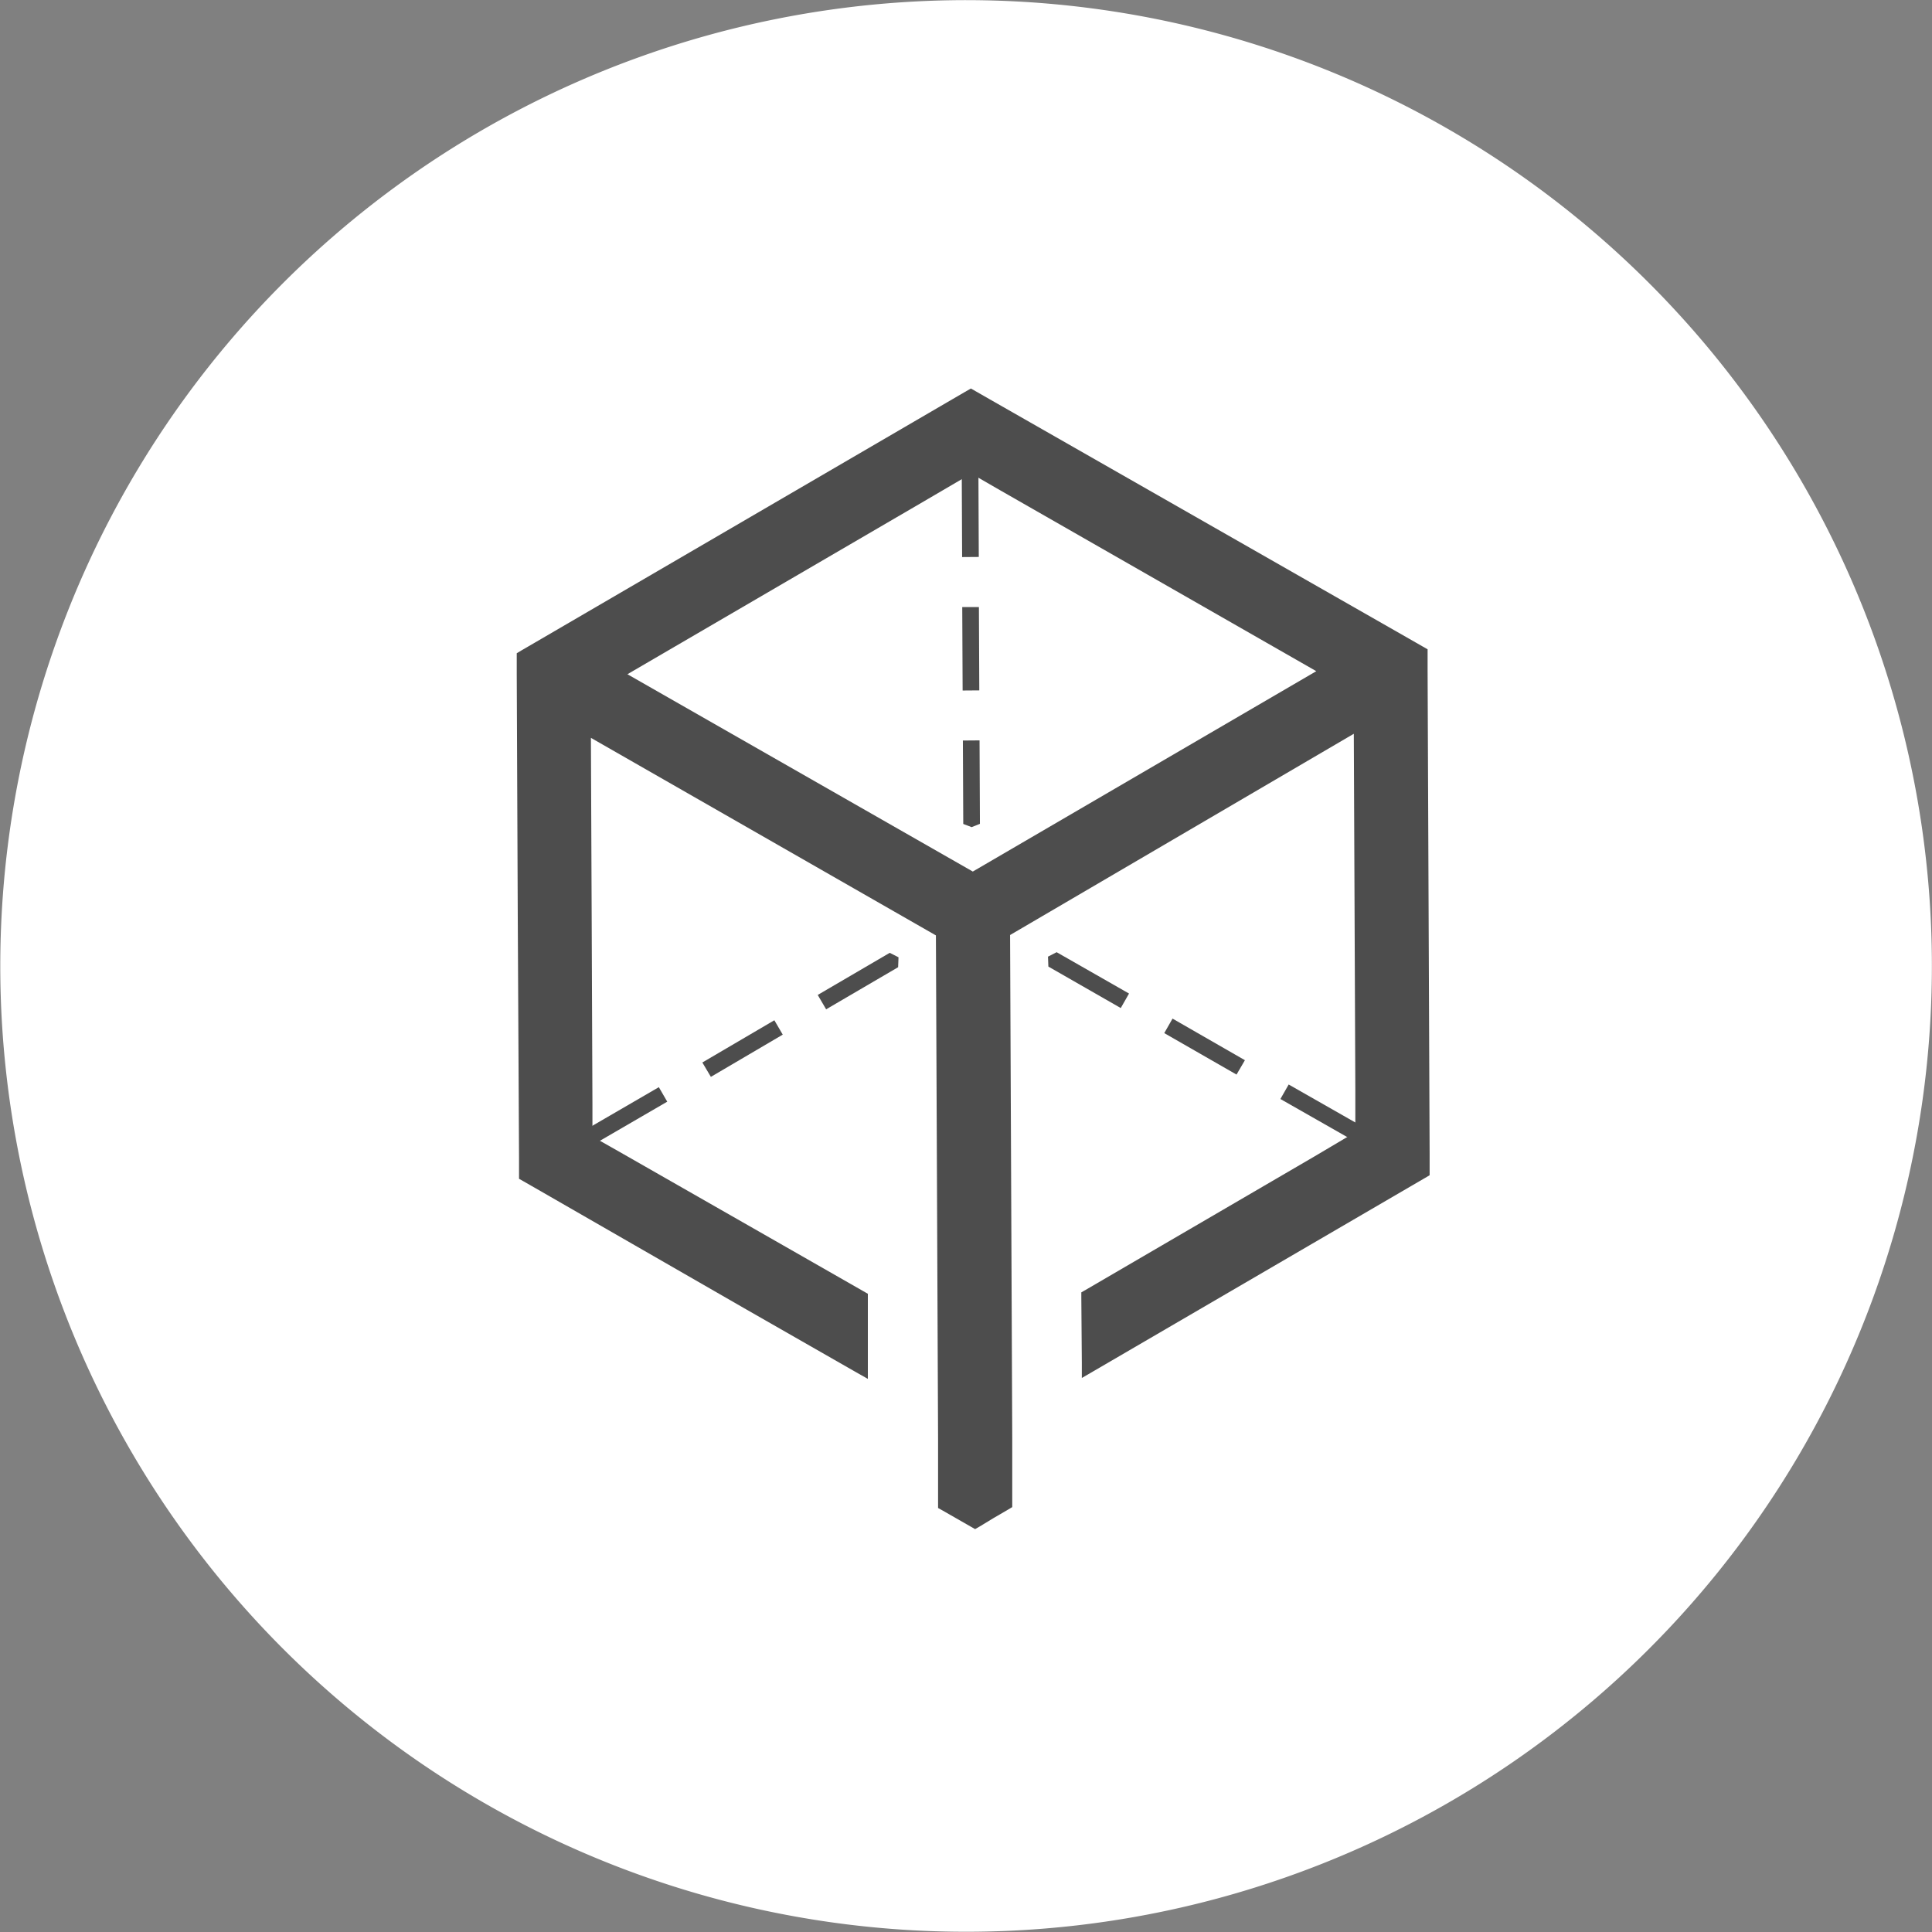 <svg xmlns="http://www.w3.org/2000/svg" viewBox="0 0 151.87 151.89"><rect x="0" y="0" width="151.87" height="151.89" fill="#808080" stroke="none"/><defs><style>.cls-1{fill:#fff;}.cls-2,.cls-3{fill:#4d4d4d;}.cls-3{fill-rule:evenodd;}</style></defs><title>icon-2</title><g id="Layer_2" data-name="Layer 2"><g id="_008_video_wall" data-name="008_video_wall"><path id="path103" class="cls-1" d="M149.68,94A75.92,75.92,0,1,1,94,2.19,75.92,75.92,0,0,1,149.68,94Z"/><polygon class="cls-2" points="69.94 74.9 70.63 75.25 70.6 76.03 64.94 79.34 64.28 78.21 69.94 74.9 69.94 74.9"/><polygon class="cls-2" points="45.8 88.94 46.46 90.08 52.45 86.6 51.79 85.46 45.8 88.94 45.8 88.94"/><polygon class="cls-2" points="55.21 83.52 55.88 84.65 61.53 81.33 60.87 80.2 55.21 83.52 55.21 83.52"/><polygon class="cls-2" points="83.06 74.85 82.38 75.2 82.41 75.98 88.1 79.24 88.75 78.1 83.06 74.85 83.06 74.85"/><polygon class="cls-2" points="107.32 88.68 106.67 89.82 100.65 86.39 101.3 85.25 107.32 88.68 107.32 88.68"/><polygon class="cls-2" points="97.86 83.34 97.2 84.47 91.52 81.21 92.17 80.07 97.86 83.34 97.86 83.34"/><polygon class="cls-3" points="76.98 54.27 75.67 54.28 75.64 47.72 76.95 47.72 76.98 54.27 76.98 54.27"/><polygon class="cls-3" points="77.03 64.76 76.38 65.02 75.72 64.77 75.69 58.21 77 58.2 77.03 64.76 77.03 64.76"/><polygon class="cls-3" points="75.6 36.87 76.91 36.86 76.94 43.78 75.63 43.79 75.6 36.87 75.6 36.87"/><path class="cls-2" d="M77.77,31.37l33,18.84,1.1.63.35.2v1.67l.08,19,.08,19v1.67l-.35.21-1.1.64-16.4,9.56-8.44,4.92-1.05.61v-1.22L85,102v-.41l.35-.2,6.24-3.64,11.71-6.83h0L106.54,89l0-3.26-.06-14.06-.06-14L79.4,73.5,79.57,113v1.27l0,3.8v.4l-.35.21-1.1.64L77,120l-.35.2-.35-.2-1.1-.63-1.1-.63-.36-.2v-.4l0-3.8v-1.27l-.17-39.54L46.45,58l.06,14,.06,14.86v1.7h0v.78l2.12,1.2,12.9,7.37,6.28,3.59.35.2v.4l0,5.07v1.22l-1.06-.6-8.48-4.85h0L42.25,93.49l-1.1-.63-.35-.2V91L40.7,72l-.08-19V51.35l.35-.21,1.1-.64,32.8-19.12h0l1.1-.64.35-.2.35.2,1.1.63ZM49.32,53,76.47,68.51l27-15.75L78.62,38.54l-2.27-1.31-4.46,2.61-.31.18L49.32,53Z"/></g></g></svg>